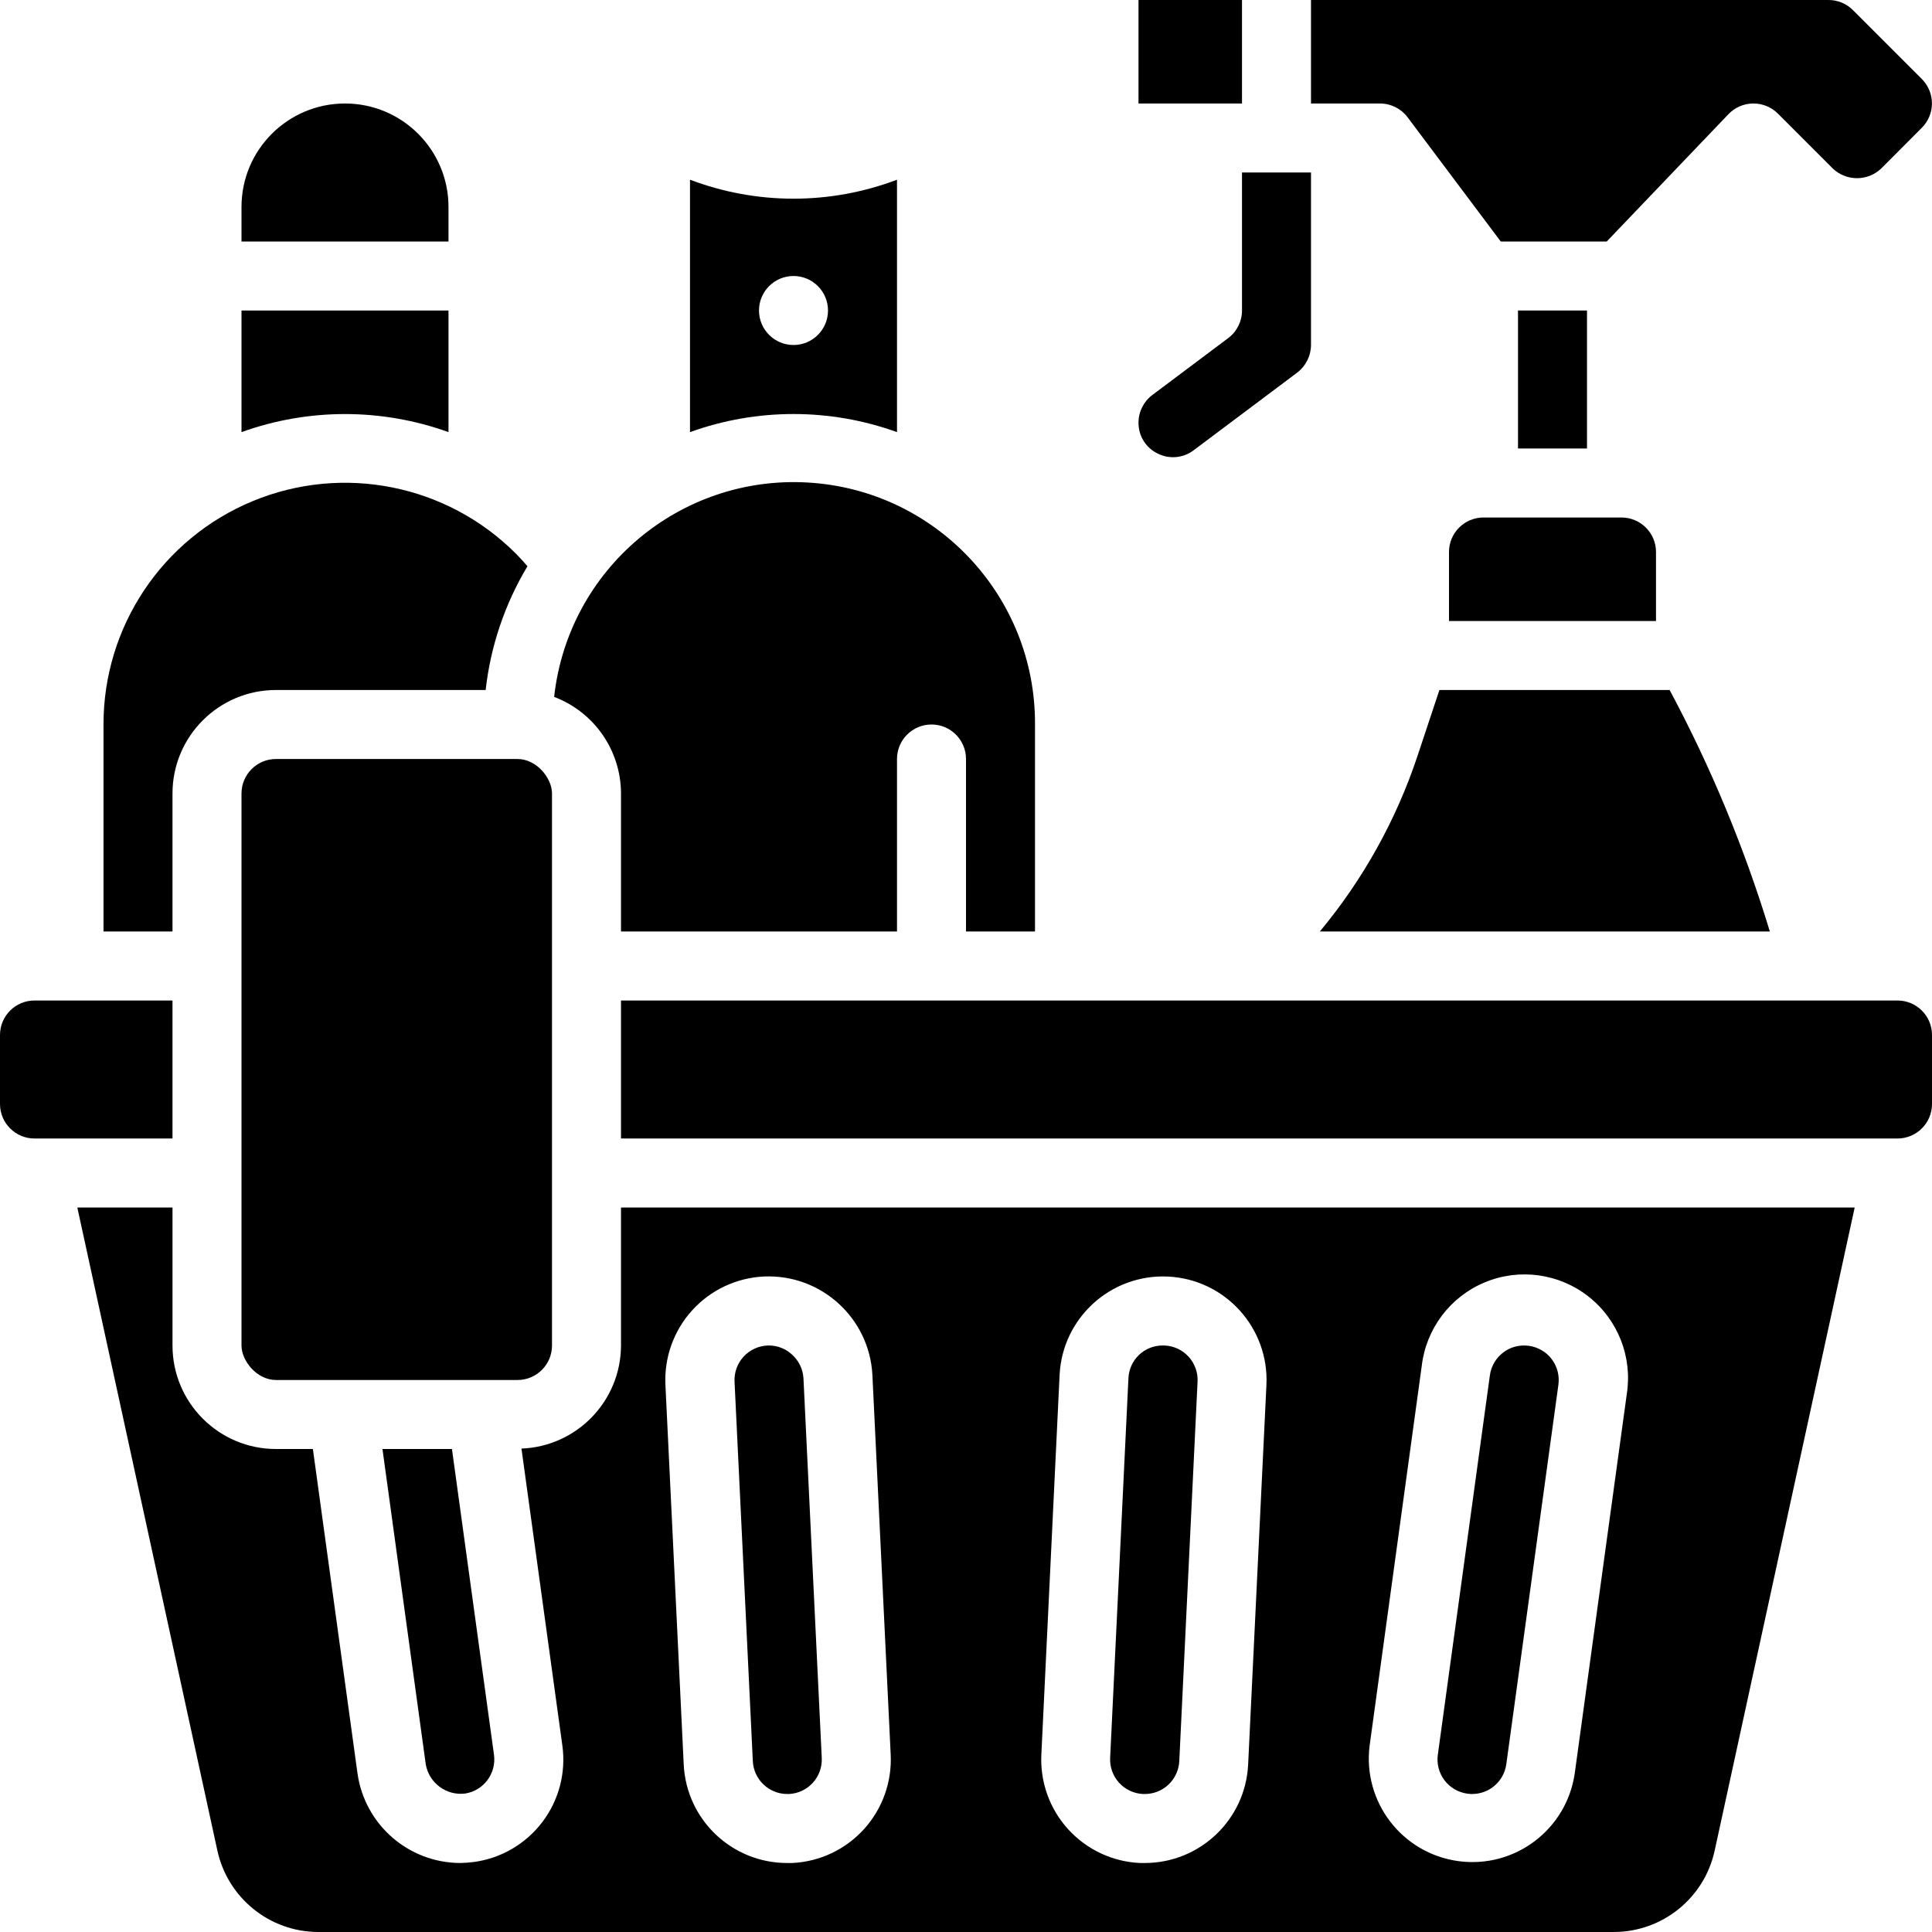 <svg height="512" viewBox="0 0 56 56" width="512" xmlns="http://www.w3.org/2000/svg"><g id="Page-1" fill="none" fill-rule="evenodd"><g id="010---Cleaning-Products" fill="rgb(0,0,0)" fill-rule="nonzero"><rect id="Rectangle-path" height="18" rx="1" width="9" x="7" y="22"/><path id="Shape" d="m18 23v4h8v-5c0-.552.448-1 1-1s1 .448 1 1v5h2l-0-6c.019-3.719-2.877-6.801-6.589-7.014-3.713-.213-6.942 2.518-7.349 6.214 1.164.441 1.936 1.555 1.938 2.8z"/><path id="Shape" d="m12.34 51.134c.091.546.597.922 1.146.852.535-.086.904-.582.833-1.119l-1.219-8.867h-2.014z"/><path id="Shape" d="m13 12.522v-3.522h-6v3.525c1.939-.698 4.061-.698 6 0z"/><path id="Rectangle-path" d="m44 9h2v4h-2z"/><path id="Shape" d="m26 12.522v-7.313c-1.933.733-4.067.733-6 0v7.316c1.939-.699 4.061-.699 6 0zm-4-3.522c0-.552.448-1 1-1s1 .448 1 1-.448 1-1 1-1-.448-1-1z"/><path id="Rectangle-path" d="m33 0h3v3h-3z"/><path id="Shape" d="m41.089 21.905c-.618 1.86-1.579 3.588-2.833 5.095h13.044c-.737-2.423-1.71-4.767-2.905-7h-6.673z"/><path id="Shape" d="m33.553 13.145c.338.172.745.135 1.047-.095l3-2.25c.25-.19.398-.486.4-.8v-5h-2v4c0 .315-.148.611-.4.8l-2.2 1.65c-.251.189-.399.485-.4.8-.004.38.211.729.553.895z"/><path id="Shape" d="m42 16v2h6v-2c0-.552-.448-1-1-1h-4c-.552 0-1 .448-1 1z"/><path id="Shape" d="m13 6c0-1.657-1.343-3-3-3-1.657 0-3 1.343-3 3v1h6z"/><path id="Shape" d="m18 39c-.005 1.608-1.278 2.926-2.885 2.988l1.185 8.606c.109.788-.1 1.588-.582 2.221-.481.634-1.195 1.05-1.984 1.156-.133.017-.266.027-.4.029-1.496-.008-2.759-1.111-2.971-2.591l-1.294-9.409h-1.069c-1.657 0-3-1.343-3-3v-4h-2.759l4.059 18.637c.299 1.375 1.513 2.358 2.92 2.363h37.56c1.406-.003 2.621-.983 2.92-2.357l4.059-18.643h-35.759zm21.7 11.592 1.51-11c.126-1.079.825-2.006 1.828-2.423 1.003-.417 2.153-.259 3.007.413.854.672 1.277 1.753 1.108 2.826l-1.509 11c-.239 1.629-1.745 2.761-3.376 2.537-1.631-.224-2.777-1.72-2.568-3.353zm-8.987-10.737c.08-1.655 1.486-2.932 3.142-2.853s2.932 1.486 2.853 3.142l-.53 11c-.077 1.598-1.395 2.855-2.995 2.856h-.143c-.795-.037-1.543-.389-2.079-.978-.536-.589-.815-1.367-.777-2.163zm-8.567-2.855c1.652-.071 3.053 1.201 3.141 2.852l.53 11c.04.796-.238 1.575-.773 2.166-.535.591-1.283.944-2.079.982h-.147c-1.602.002-2.923-1.255-3-2.855l-.53-11c-.039-.796.24-1.576.776-2.166s1.285-.942 2.082-.979z"/><path id="Shape" d="m22.818 52h.055c.55-.029.973-.497.946-1.047l-.53-11c-.015-.267-.136-.517-.336-.694-.178-.164-.411-.256-.653-.259h-.05c-.266.011-.517.127-.698.324-.18.197-.274.457-.261.723l.53 11c.025.533.464.952.997.953z"/><path id="Shape" d="m55 29h-37v4h37c.552 0 1-.448 1-1v-2c0-.552-.448-1-1-1z"/><path id="Shape" d="m5 23c0-1.657 1.343-3 3-3h6.077c.142-1.269.555-2.492 1.212-3.587-.106-.123-.216-.246-.337-.367-2.002-2.004-5.015-2.604-7.632-1.519s-4.322 3.64-4.32 6.473l-0 6h2z"/><path id="Shape" d="m40.8 3.4 2.7 3.6h3.072l3.528-3.691c.187-.195.445-.307.715-.309h.011c.265 0.0.52.105.707.293l1.59 1.59c.393.376 1.013.376 1.406 0l1.18-1.183c.385-.39.385-1.016 0-1.406l-2-2c-.187-.189-.443-.295-.709-.294l-15-0v3h2c.315 0 .611.148.8.4z"/><path id="Shape" d="m33.131 52h.051c.534.001.974-.419 1-.952l.53-11c.013-.265-.08-.525-.259-.722s-.429-.314-.694-.326h-.051c-.536-.006-.979.416-1 .952l-.53 11c-.013.265.08.525.259.722s.429.314.694.326z"/><path id="Shape" d="m5 29h-4c-.552 0-1 .448-1 1v2c0 .552.448 1 1 1h4z"/><path id="Shape" d="m42.534 51.991c.263.036.529-.034.741-.194.211-.16.35-.398.386-.661l1.51-11c.036-.263-.034-.53-.194-.741s-.399-.35-.662-.386c-.046-.006-.093-.009-.14-.009-.217-.001-.427.069-.6.2-.213.16-.354.399-.39.663l-1.509 11c-.036.263.034.529.194.741.16.211.398.35.661.386z"/></g></g></svg>